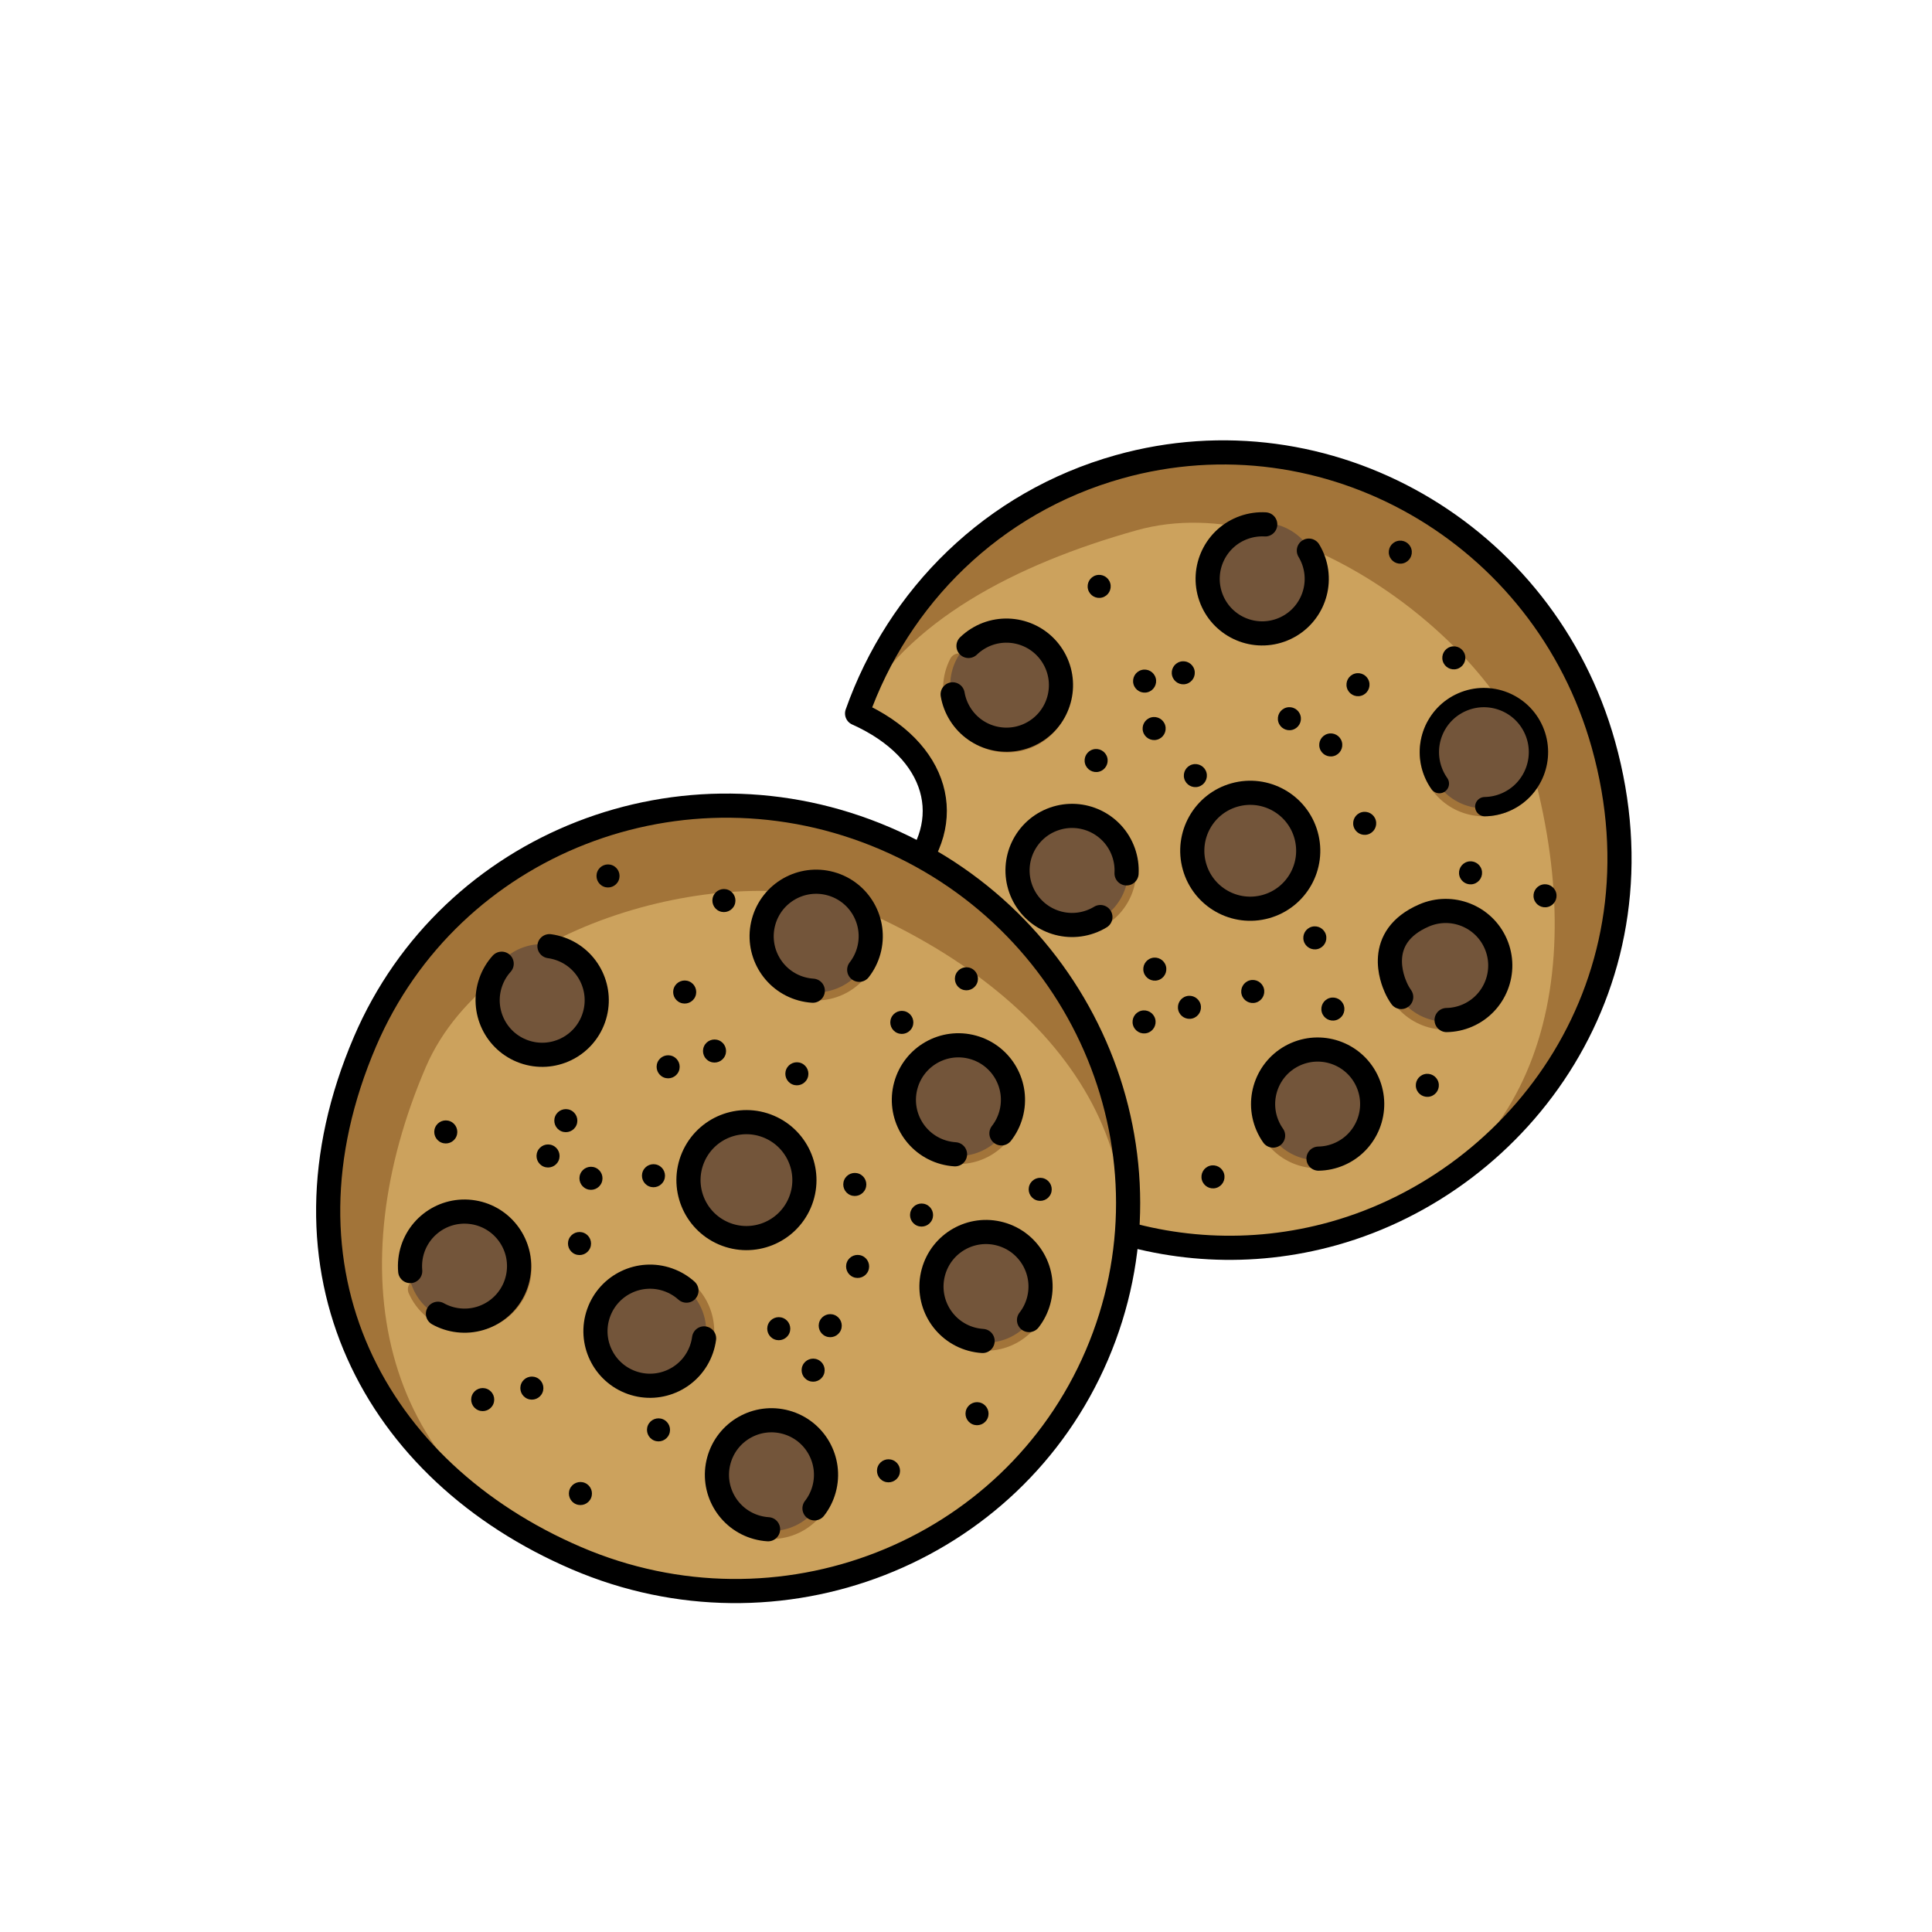 <svg xmlns="http://www.w3.org/2000/svg" viewBox="0 0 400 400" width="400" height="400" preserveAspectRatio="xMidYMid slice" style="width: 100%; height: 100%; transform: translate3d(0px, 0px, 0px);"><defs><clipPath id="__lottie_element_489"><rect width="400" height="400" x="0" y="0"></rect></clipPath></defs><g clip-path="url(#__lottie_element_489)"><g transform="matrix(-0.919,-0.394,0.394,-0.919,402.809,342.467)" opacity="1" style="display: block;"><g opacity="1" transform="matrix(1,0,0,1,198.168,99.554)"><path fill="rgb(162,116,57)" fill-opacity="1" d=" M63.018,-36.63 C45.534,-32.976 32.627,-44.882 34.367,-58.874 C31.81,-58.155 29.124,-57.743 26.337,-57.743 C9.996,-57.743 -0.233,-70.724 -0.278,-87.055 C-16.949,-86.396 -33.488,-80.628 -47.396,-69.426 C-82.271,-41.337 -87.394,10.177 -58.837,45.631 C-30.281,81.085 21.139,87.054 56.014,58.965 C77.211,41.891 87.395,16.164 85.727,-9.35 C70.491,-8.393 59.177,-20.022 63.018,-36.63z"></path></g><g opacity="1" transform="matrix(1,0,0,1,199.895,90.973)"><path fill="rgb(204,162,93)" fill-opacity="1" d=" M61.29,-28.049 C46.18,-24.395 31.026,-33.914 32.639,-50.292 C30.082,-49.573 27.397,-49.162 24.61,-49.162 C8.269,-49.162 -1.961,-62.142 -2.006,-78.473 C-18.677,-77.814 -35.216,-72.046 -49.124,-60.844 C-83.999,-32.755 -77.04,9.026 -48.483,44.48 C-32.935,63.784 18.958,78.473 45.724,56.914 C66.066,40.53 82.254,20.704 83.999,-0.768 C71.764,-1.066 54.507,-9.315 61.29,-28.049z"></path></g><g opacity="1" transform="matrix(1,0,0,1,196.479,99.554)"><path stroke-linecap="round" stroke-linejoin="round" fill-opacity="0" stroke="rgb(0,0,0)" stroke-opacity="1" stroke-width="5" d=" M64.706,-36.63 C52.547,-32.976 32.678,-39.311 36.055,-58.874 C33.498,-58.155 30.813,-57.743 28.026,-57.743 C11.685,-57.743 1.455,-70.724 1.41,-87.055 C-15.261,-86.396 -31.8,-80.628 -45.708,-69.426 C-77.206,-44.057 -89.083,5.984 -57.149,45.631 C-28.593,81.085 22.828,87.054 57.703,58.965 C78.9,41.891 89.083,16.164 87.415,-9.35 C68.927,-9.648 59.424,-21.7 64.706,-36.63z"></path></g><g opacity="1" transform="matrix(1,0,0,1,197.408,89.236)"><path stroke-linecap="round" stroke-linejoin="round" fill-opacity="0" stroke="rgb(162,116,57)" stroke-opacity="1" stroke-width="4" d=" M-11.386,5.878 C-11.366,3.309 -10.475,0.732 -8.674,-1.373 C-4.618,-6.111 2.51,-6.665 7.249,-2.61 C10.047,-0.215 11.386,3.252 11.178,6.665"></path></g><g opacity="1" transform="matrix(1,0,0,1,197.87,96.154)"><path fill="rgb(115,85,58)" fill-opacity="1" d=" M7.529,9.346 C2.367,13.504 -5.189,12.691 -9.346,7.529 C-13.504,2.367 -12.69,-5.189 -7.528,-9.346 C-2.366,-13.504 5.189,-12.691 9.347,-7.529 C13.505,-2.367 12.691,5.188 7.529,9.346z"></path><path stroke-linecap="round" stroke-linejoin="round" fill-opacity="0" stroke="rgb(0,0,0)" stroke-opacity="1" stroke-width="5" d=" M7.529,9.346 C2.367,13.504 -5.189,12.691 -9.346,7.529 C-13.504,2.367 -12.69,-5.189 -7.528,-9.346 C-2.366,-13.504 5.189,-12.691 9.347,-7.529 C13.505,-2.367 12.691,5.188 7.529,9.346z"></path></g><g opacity="1" transform="matrix(1,0,0,1,196.668,61.398)"><path fill="rgb(0,0,0)" fill-opacity="1" d=" M1.497,1.858 C0.471,2.685 -1.031,2.523 -1.858,1.497 C-2.685,0.47 -2.523,-1.032 -1.496,-1.859 C-0.47,-2.685 1.032,-2.523 1.858,-1.497 C2.685,-0.471 2.523,1.031 1.497,1.858z"></path></g><g opacity="1" transform="matrix(1,0,0,1,185.912,69.577)"><path fill="rgb(0,0,0)" fill-opacity="1" d=" M1.497,1.858 C0.471,2.685 -1.031,2.523 -1.858,1.497 C-2.685,0.47 -2.523,-1.032 -1.496,-1.859 C-0.47,-2.685 1.032,-2.524 1.858,-1.497 C2.685,-0.471 2.523,1.031 1.497,1.858z"></path></g><g opacity="1" transform="matrix(1,0,0,1,169.229,72.769)"><path fill="rgb(0,0,0)" fill-opacity="1" d=" M1.498,1.858 C0.471,2.685 -1.031,2.523 -1.857,1.496 C-2.685,0.47 -2.523,-1.032 -1.496,-1.859 C-0.47,-2.686 1.032,-2.524 1.859,-1.497 C2.685,-0.471 2.524,1.031 1.498,1.858z"></path></g><g opacity="1" transform="matrix(1,0,0,1,178.472,84.846)"><path fill="rgb(0,0,0)" fill-opacity="1" d=" M1.498,1.858 C0.471,2.685 -1.031,2.523 -1.857,1.497 C-2.685,0.47 -2.523,-1.032 -1.496,-1.859 C-0.47,-2.685 1.032,-2.523 1.859,-1.497 C2.685,-0.471 2.524,1.031 1.498,1.858z"></path></g><g opacity="1" transform="matrix(1,0,0,1,154.144,109.926)"><path fill="rgb(0,0,0)" fill-opacity="1" d=" M1.497,1.858 C0.471,2.685 -1.031,2.523 -1.857,1.496 C-2.685,0.47 -2.523,-1.032 -1.496,-1.859 C-0.47,-2.685 1.032,-2.524 1.859,-1.497 C2.685,-0.471 2.523,1.031 1.497,1.858z"></path></g><g opacity="1" transform="matrix(1,0,0,1,138.098,111.637)"><path fill="rgb(0,0,0)" fill-opacity="1" d=" M1.497,1.858 C0.471,2.685 -1.031,2.523 -1.858,1.497 C-2.685,0.47 -2.523,-1.032 -1.497,-1.859 C-0.47,-2.685 1.032,-2.523 1.859,-1.497 C2.685,-0.471 2.523,1.031 1.497,1.858z"></path></g><g opacity="1" transform="matrix(1,0,0,1,178.33,110.709)"><path fill="rgb(0,0,0)" fill-opacity="1" d=" M1.497,1.858 C0.471,2.685 -1.031,2.523 -1.857,1.496 C-2.685,0.47 -2.523,-1.032 -1.496,-1.859 C-0.47,-2.685 1.032,-2.524 1.859,-1.497 C2.685,-0.471 2.523,1.031 1.497,1.858z"></path></g><g opacity="1" transform="matrix(1,0,0,1,190.915,136.55)"><path fill="rgb(0,0,0)" fill-opacity="1" d=" M1.498,1.858 C0.472,2.685 -1.03,2.523 -1.857,1.497 C-2.685,0.47 -2.523,-1.032 -1.496,-1.858 C-0.47,-2.685 1.033,-2.523 1.859,-1.497 C2.686,-0.47 2.524,1.032 1.498,1.858z"></path></g><g opacity="1" transform="matrix(1,0,0,1,174.867,149.476)"><path fill="rgb(0,0,0)" fill-opacity="1" d=" M1.497,1.859 C0.471,2.685 -1.031,2.523 -1.857,1.497 C-2.685,0.47 -2.523,-1.032 -1.496,-1.859 C-0.47,-2.685 1.032,-2.523 1.859,-1.496 C2.685,-0.47 2.523,1.032 1.497,1.859z"></path></g><g opacity="1" transform="matrix(1,0,0,1,193.677,165.221)"><path fill="rgb(0,0,0)" fill-opacity="1" d=" M1.497,1.859 C0.471,2.685 -1.031,2.524 -1.858,1.498 C-2.685,0.471 -2.524,-1.032 -1.496,-1.858 C-0.47,-2.685 1.032,-2.523 1.858,-1.496 C2.685,-0.47 2.523,1.032 1.497,1.859z"></path></g><g opacity="1" transform="matrix(1,0,0,1,201.195,124.479)"><path fill="rgb(0,0,0)" fill-opacity="1" d=" M1.498,1.858 C0.472,2.685 -1.03,2.523 -1.857,1.497 C-2.685,0.47 -2.523,-1.032 -1.496,-1.859 C-0.47,-2.685 1.033,-2.523 1.859,-1.497 C2.686,-0.471 2.524,1.031 1.498,1.858z"></path></g><g opacity="1" transform="matrix(1,0,0,1,214.449,105.979)"><path fill="rgb(0,0,0)" fill-opacity="1" d=" M1.497,1.858 C0.471,2.685 -1.031,2.523 -1.858,1.496 C-2.685,0.47 -2.524,-1.032 -1.497,-1.859 C-0.47,-2.686 1.032,-2.524 1.858,-1.497 C2.685,-0.471 2.523,1.031 1.497,1.858z"></path></g><g opacity="1" transform="matrix(1,0,0,1,226.133,111.572)"><path fill="rgb(0,0,0)" fill-opacity="1" d=" M1.497,1.858 C0.471,2.685 -1.031,2.523 -1.858,1.496 C-2.685,0.47 -2.524,-1.033 -1.497,-1.859 C-0.471,-2.686 1.032,-2.524 1.858,-1.497 C2.685,-0.471 2.523,1.031 1.497,1.858z"></path></g><g opacity="1" transform="matrix(1,0,0,1,234.56,100.752)"><path fill="rgb(0,0,0)" fill-opacity="1" d=" M1.498,1.858 C0.472,2.685 -1.03,2.523 -1.857,1.497 C-2.685,0.47 -2.524,-1.032 -1.497,-1.859 C-0.471,-2.685 1.033,-2.524 1.859,-1.497 C2.686,-0.471 2.524,1.031 1.498,1.858z"></path></g><g opacity="1" transform="matrix(1,0,0,1,225.136,124.557)"><path fill="rgb(0,0,0)" fill-opacity="1" d=" M1.497,1.858 C0.471,2.685 -1.031,2.523 -1.858,1.496 C-2.685,0.47 -2.524,-1.032 -1.497,-1.859 C-0.471,-2.685 1.032,-2.524 1.858,-1.497 C2.685,-0.471 2.523,1.031 1.497,1.858z"></path></g><g opacity="1" transform="matrix(1,0,0,1,231.818,119.82)"><path fill="rgb(0,0,0)" fill-opacity="1" d=" M1.497,1.858 C0.471,2.685 -1.031,2.523 -1.858,1.497 C-2.685,0.47 -2.523,-1.032 -1.496,-1.859 C-0.47,-2.685 1.032,-2.523 1.859,-1.497 C2.685,-0.471 2.523,1.031 1.497,1.858z"></path></g><g opacity="1" transform="matrix(1,0,0,1,248.192,134.14)"><path fill="rgb(0,0,0)" fill-opacity="1" d=" M1.497,1.858 C0.471,2.685 -1.031,2.523 -1.858,1.497 C-2.685,0.47 -2.524,-1.032 -1.497,-1.859 C-0.471,-2.685 1.032,-2.523 1.858,-1.497 C2.685,-0.471 2.523,1.031 1.497,1.858z"></path></g><g opacity="1" transform="matrix(1,0,0,1,191.183,122.863)"><path fill="rgb(0,0,0)" fill-opacity="1" d=" M1.497,1.858 C0.471,2.685 -1.031,2.523 -1.858,1.497 C-2.685,0.47 -2.523,-1.032 -1.496,-1.859 C-0.47,-2.685 1.032,-2.524 1.858,-1.497 C2.685,-0.471 2.523,1.031 1.497,1.858z"></path></g><g opacity="1" transform="matrix(1,0,0,1,145.031,65.961)"><path fill="rgb(0,0,0)" fill-opacity="1" d=" M1.497,1.858 C0.471,2.685 -1.032,2.523 -1.858,1.496 C-2.685,0.47 -2.523,-1.033 -1.497,-1.859 C-0.47,-2.686 1.032,-2.524 1.859,-1.497 C2.685,-0.471 2.523,1.031 1.497,1.858z"></path></g><g opacity="1" transform="matrix(1,0,0,1,206.375,65.841)"><path fill="rgb(0,0,0)" fill-opacity="1" d=" M1.497,1.858 C0.471,2.685 -1.031,2.523 -1.858,1.497 C-2.685,0.47 -2.524,-1.032 -1.496,-1.859 C-0.47,-2.685 1.032,-2.524 1.858,-1.497 C2.685,-0.471 2.523,1.031 1.497,1.858z"></path></g><g opacity="1" transform="matrix(1,0,0,1,204.111,54.919)"><path fill="rgb(0,0,0)" fill-opacity="1" d=" M1.497,1.858 C0.471,2.685 -1.031,2.523 -1.857,1.496 C-2.685,0.47 -2.523,-1.033 -1.496,-1.859 C-0.47,-2.686 1.032,-2.524 1.859,-1.497 C2.685,-0.471 2.523,1.031 1.497,1.858z"></path></g><g opacity="1" transform="matrix(1,0,0,1,178.355,31.054)"><path fill="rgb(0,0,0)" fill-opacity="1" d=" M1.498,1.858 C0.471,2.685 -1.031,2.523 -1.857,1.497 C-2.685,0.47 -2.523,-1.032 -1.496,-1.859 C-0.47,-2.685 1.032,-2.524 1.859,-1.497 C2.685,-0.471 2.524,1.031 1.498,1.858z"></path></g><g opacity="1" transform="matrix(1,0,0,1,161.545,128.021)"><path stroke-linecap="round" stroke-linejoin="round" fill-opacity="0" stroke="rgb(162,116,57)" stroke-opacity="1" stroke-width="4" d=" M-11.386,5.877 C-11.366,3.308 -10.474,0.732 -8.673,-1.373 C-4.618,-6.111 2.51,-6.665 7.249,-2.61 C10.048,-0.215 11.386,3.251 11.178,6.664"></path></g><g opacity="1" transform="matrix(1,0,0,1,161.452,133.992)"><path fill="rgb(115,85,58)" fill-opacity="1" d=" M-8.184,8.265 C-12.749,3.744 -12.786,-3.62 -8.266,-8.185 C-3.747,-12.75 3.62,-12.786 8.184,-8.266 C12.75,-3.746 12.786,3.62 8.266,8.184 C3.746,12.749 -3.619,12.785 -8.184,8.265z"></path></g><g opacity="1" transform="matrix(1,0,0,1,161.452,135.084)"><path stroke-linecap="round" stroke-linejoin="round" fill-opacity="0" stroke="rgb(0,0,0)" stroke-opacity="1" stroke-width="4" d=" M5.905,-10.721 C6.553,-10.322 7.172,-9.852 7.747,-9.309 C12.285,-5.03 12.495,2.117 8.216,6.654 C3.936,11.193 -3.21,11.403 -7.748,7.124 C-12.285,2.845 -12.495,-4.302 -8.216,-8.839 C-7.162,-9.957 -5.935,-10.812 -4.615,-11.402"></path></g><g opacity="1" transform="matrix(1,0,0,1,151.402,84.297)"><path stroke-linecap="round" stroke-linejoin="round" fill-opacity="0" stroke="rgb(162,116,57)" stroke-opacity="1" stroke-width="4" d=" M-11.386,5.878 C-11.366,3.309 -10.474,0.732 -8.674,-1.373 C-4.618,-6.111 2.51,-6.665 7.249,-2.61 C10.047,-0.215 11.386,3.252 11.179,6.665"></path></g><g opacity="1" transform="matrix(1,0,0,1,151.308,90.267)"><path fill="rgb(115,85,58)" fill-opacity="1" d=" M-8.183,8.266 C-12.748,3.746 -12.785,-3.62 -8.265,-8.185 C-3.745,-12.75 3.62,-12.786 8.186,-8.266 C12.75,-3.746 12.786,3.62 8.267,8.185 C3.746,12.75 -3.618,12.786 -8.183,8.266z"></path></g><g opacity="1" transform="matrix(1,0,0,1,153.033,91.36)"><path stroke-linecap="round" stroke-linejoin="round" fill-opacity="0" stroke="rgb(0,0,0)" stroke-opacity="1" stroke-width="5" d=" M4.181,-10.721 C4.829,-10.323 5.447,-9.852 6.022,-9.309 C7.11,-8.284 14.22,-1.542 6.491,6.654 C2.212,11.192 -4.935,11.403 -9.473,7.124 C-14.01,2.845 -14.22,-4.302 -9.941,-8.84 C-8.887,-9.957 -7.66,-10.812 -6.34,-11.402"></path></g><g opacity="1" transform="matrix(1,0,0,1,164.471,47.473)"><path stroke-linecap="round" stroke-linejoin="round" fill-opacity="0" stroke="rgb(162,116,57)" stroke-opacity="1" stroke-width="4" d=" M-11.386,5.877 C-11.366,3.308 -10.474,0.732 -8.673,-1.373 C-4.618,-6.111 2.51,-6.665 7.249,-2.61 C10.048,-0.215 11.386,3.252 11.178,6.665"></path></g><g opacity="1" transform="matrix(1,0,0,1,164.377,53.443)"><path fill="rgb(115,85,58)" fill-opacity="1" d=" M-8.184,8.265 C-12.748,3.745 -12.786,-3.619 -8.265,-8.184 C-3.746,-12.749 3.62,-12.785 8.184,-8.265 C12.75,-3.745 12.786,3.619 8.266,8.184 C3.746,12.749 -3.619,12.785 -8.184,8.265z"></path></g><g opacity="1" transform="matrix(1,0,0,1,164.377,54.536)"><path stroke-linecap="round" stroke-linejoin="round" fill-opacity="0" stroke="rgb(0,0,0)" stroke-opacity="1" stroke-width="5" d=" M5.906,-10.721 C6.554,-10.323 7.172,-9.852 7.747,-9.309 C12.285,-5.03 12.494,2.117 8.216,6.654 C3.936,11.192 -3.209,11.403 -7.747,7.124 C-12.284,2.845 -12.494,-4.303 -8.215,-8.841 C-7.161,-9.958 -5.935,-10.812 -4.615,-11.402"></path></g><g opacity="1" transform="matrix(1,0,0,1,224.698,77.68)"><path stroke-linecap="round" stroke-linejoin="round" fill-opacity="0" stroke="rgb(162,116,57)" stroke-opacity="1" stroke-width="4" d=" M4.596,11.45 C2.034,11.252 -0.474,10.183 -2.448,8.24 C-6.893,3.865 -6.949,-3.285 -2.574,-7.73 C0.009,-10.355 3.559,-11.45 6.949,-11.006"></path></g><g opacity="1" transform="matrix(1,0,0,1,230.172,77.872)"><path fill="rgb(115,85,58)" fill-opacity="1" d=" M7.676,8.739 C2.849,12.978 -4.501,12.503 -8.74,7.676 C-12.979,2.849 -12.504,-4.499 -7.677,-8.739 C-2.85,-12.978 4.499,-12.502 8.738,-7.676 C12.979,-2.849 12.502,4.5 7.676,8.739z"></path></g><g opacity="1" transform="matrix(1,0,0,1,231.134,77.872)"><path stroke-linecap="round" stroke-linejoin="round" fill-opacity="0" stroke="rgb(0,0,0)" stroke-opacity="1" stroke-width="5" d=" M-10.155,-6.561 C-9.713,-7.18 -9.201,-7.764 -8.62,-8.3 C-4.036,-12.529 3.11,-12.241 7.339,-7.657 C11.568,-3.073 11.279,4.071 6.695,8.3 C2.111,12.529 -5.034,12.241 -9.262,7.657 C-10.304,6.528 -11.072,5.244 -11.568,3.886"></path></g><g opacity="1" transform="matrix(1,0,0,1,257.478,101.379)"><path stroke-linecap="round" stroke-linejoin="round" fill-opacity="0" stroke="rgb(162,116,57)" stroke-opacity="1" stroke-width="4" d=" M-11.403,5.63 C-11.348,3.062 -10.423,0.498 -8.592,-1.582 C-4.474,-6.265 2.661,-6.723 7.345,-2.604 C10.111,-0.172 11.403,3.313 11.149,6.723"></path></g><g opacity="1" transform="matrix(1,0,0,1,257.783,107.776)"><path fill="rgb(115,85,58)" fill-opacity="1" d=" M7.676,8.739 C2.85,12.979 -4.5,12.503 -8.739,7.676 C-12.979,2.849 -12.503,-4.5 -7.677,-8.74 C-2.849,-12.979 4.499,-12.503 8.739,-7.677 C12.979,-2.85 12.503,4.5 7.676,8.739z"></path></g><g opacity="1" transform="matrix(1,0,0,1,256.572,107.776)"><path stroke-linecap="round" stroke-linejoin="round" fill-opacity="0" stroke="rgb(0,0,0)" stroke-opacity="1" stroke-width="5" d=" M11.628,4.366 C11.333,5.068 10.962,5.75 10.514,6.402 C6.979,11.539 -0.053,12.839 -5.191,9.303 C-10.329,5.767 -11.628,-1.264 -8.093,-6.402 C-4.557,-11.54 2.475,-12.839 7.612,-9.303 C8.878,-8.432 9.91,-7.35 10.695,-6.135"></path></g><g opacity="1" transform="matrix(1,0,0,1,218.277,144.403)"><path stroke-linecap="round" stroke-linejoin="round" fill-opacity="0" stroke="rgb(162,116,57)" stroke-opacity="1" stroke-width="4" d=" M-11.277,1.104 C-10.512,-1.348 -8.913,-3.555 -6.579,-5.046 C-1.323,-8.405 5.659,-6.867 9.018,-1.611 C11.001,1.493 11.278,5.198 10.089,8.404"></path></g><g opacity="1" transform="matrix(1,0,0,1,217.78,148.872)"><path fill="rgb(115,85,58)" fill-opacity="1" d=" M-10.23,5.535 C-13.287,-0.114 -11.186,-7.172 -5.537,-10.23 C0.114,-13.287 7.173,-11.186 10.231,-5.536 C13.288,0.114 11.186,7.173 5.537,10.23 C-0.114,13.287 -7.172,11.185 -10.23,5.535z"></path></g><g opacity="1" transform="matrix(1,0,0,1,217.78,147.912)"><path stroke-linecap="round" stroke-linejoin="round" fill-opacity="0" stroke="rgb(0,0,0)" stroke-opacity="1" stroke-width="5" d=" M-6.577,10.143 C-7.196,9.699 -7.778,9.186 -8.313,8.604 C-12.534,4.012 -12.234,-3.131 -7.642,-7.352 C-3.051,-11.574 4.093,-11.274 8.314,-6.682 C12.534,-2.09 12.235,5.054 7.643,9.275 C6.512,10.315 5.226,11.08 3.867,11.575"></path></g><g opacity="1" transform="matrix(1,0,0,1,0,0)"><path fill="rgb(190,136,68)" fill-opacity="1" d=" M-31,-105"></path><path stroke-linecap="butt" stroke-linejoin="miter" fill-opacity="0" stroke-miterlimit="4" stroke="rgb(92,50,6)" stroke-opacity="1" stroke-width="4" d=" M-31,-105"></path></g></g><g transform="matrix(-0.919,-0.394,0.394,-0.919,171.154,442.757)" opacity="1" style="display: block;"><g opacity="1" transform="matrix(1,0,0,1,94.929,171.111)"><path fill="rgb(162,116,57)" fill-opacity="1" d=" M82.429,0 C82.429,44.78 45.524,81.082 0,81.082 C-45.524,81.082 -82.429,44.78 -82.429,0 C-82.429,-44.781 -45.524,-81.083 0,-81.083 C45.524,-81.083 82.429,-44.781 82.429,0z"></path></g><g opacity="1" transform="matrix(1,0,0,1,88.103,163.353)"><path fill="rgb(204,162,93)" fill-opacity="1" d=" M75.604,7.758 C75.604,42.126 31.614,73.326 6.826,73.326 C-38.698,73.326 -75.604,52.538 -75.604,7.758 C-75.604,-37.023 -38.698,-73.325 6.826,-73.325 C52.351,-73.325 75.604,-37.023 75.604,7.758z"></path></g><g opacity="1" transform="matrix(1,0,0,1,94.929,171.111)"><path stroke-linecap="round" stroke-linejoin="round" fill-opacity="0" stroke="rgb(0,0,0)" stroke-opacity="1" stroke-width="5" d=" M82.429,0 C82.429,44.78 45.524,81.082 0,81.082 C-45.524,81.082 -82.429,44.78 -82.429,0 C-82.429,-44.781 -45.524,-81.083 0,-81.083 C45.524,-81.083 82.429,-51.694 82.429,0z"></path></g><g opacity="1" transform="matrix(1,0,0,1,90.06,174.164)"><path stroke-linecap="round" stroke-linejoin="round" fill-opacity="0" stroke="rgb(162,116,57)" stroke-opacity="1" stroke-width="4" d=" M-4.838,10.257 C-6.826,8.63 -8.273,6.32 -8.782,3.597 C-9.929,-2.533 -5.889,-8.432 0.241,-9.58 C3.862,-10.257 7.401,-9.125 9.929,-6.822"></path></g><g opacity="1" transform="matrix(1,0,0,1,93.464,175.845)"><path fill="rgb(115,85,58)" fill-opacity="1" d=" M12.002,0 C12.002,6.628 6.628,12.001 0.001,12.001 C-6.628,12.001 -12.002,6.628 -12.002,0 C-12.002,-6.628 -6.628,-12.002 0.001,-12.002 C6.628,-12.002 12.002,-6.628 12.002,0z"></path><path stroke-linecap="round" stroke-linejoin="round" fill-opacity="0" stroke="rgb(0,0,0)" stroke-opacity="1" stroke-width="5" d=" M12.002,0 C12.002,6.628 6.628,12.001 0.001,12.001 C-6.628,12.001 -12.002,6.628 -12.002,0 C-12.002,-6.628 -6.628,-12.002 0.001,-12.002 C6.628,-12.002 12.002,-6.628 12.002,0z"></path></g><g opacity="1" transform="matrix(1,0,0,1,65.642,154.981)"><path fill="rgb(0,0,0)" fill-opacity="1" d=" M2.386,-0.001 C2.386,1.317 1.318,2.386 0,2.386 C-1.318,2.386 -2.386,1.317 -2.386,-0.001 C-2.386,-1.318 -1.318,-2.387 0,-2.387 C1.318,-2.387 2.386,-1.318 2.386,-0.001z"></path></g><g opacity="1" transform="matrix(1,0,0,1,65.265,168.487)"><path fill="rgb(0,0,0)" fill-opacity="1" d=" M2.386,0.001 C2.386,1.318 1.318,2.387 0,2.387 C-1.318,2.387 -2.386,1.318 -2.386,0.001 C-2.386,-1.317 -1.318,-2.386 0,-2.386 C1.318,-2.386 2.386,-1.317 2.386,0.001z"></path></g><g opacity="1" transform="matrix(1,0,0,1,57.287,183.482)"><path fill="rgb(0,0,0)" fill-opacity="1" d=" M2.386,0.001 C2.386,1.318 1.318,2.387 0,2.387 C-1.318,2.387 -2.386,1.318 -2.386,0.001 C-2.386,-1.317 -1.318,-2.386 0,-2.386 C1.318,-2.386 2.386,-1.317 2.386,0.001z"></path></g><g opacity="1" transform="matrix(1,0,0,1,72.49,183.858)"><path fill="rgb(0,0,0)" fill-opacity="1" d=" M2.387,0.001 C2.387,1.318 1.318,2.387 -0.001,2.387 C-1.319,2.387 -2.387,1.318 -2.387,0.001 C-2.387,-1.317 -1.319,-2.386 -0.001,-2.386 C1.318,-2.386 2.387,-1.317 2.387,0.001z"></path></g><g opacity="1" transform="matrix(1,0,0,1,76.762,218.538)"><path fill="rgb(0,0,0)" fill-opacity="1" d=" M2.387,-0.001 C2.387,1.317 1.319,2.387 0.001,2.387 C-1.317,2.387 -2.387,1.317 -2.387,-0.001 C-2.387,-1.318 -1.317,-2.387 0.001,-2.387 C1.319,-2.387 2.387,-1.318 2.387,-0.001z"></path></g><g opacity="1" transform="matrix(1,0,0,1,68.03,232.108)"><path fill="rgb(0,0,0)" fill-opacity="1" d=" M2.386,0 C2.386,1.317 1.318,2.387 0,2.387 C-1.318,2.387 -2.386,1.317 -2.386,0 C-2.386,-1.318 -1.318,-2.387 0,-2.387 C1.318,-2.387 2.386,-1.318 2.386,0z"></path></g><g opacity="1" transform="matrix(1,0,0,1,92.543,200.194)"><path fill="rgb(0,0,0)" fill-opacity="1" d=" M2.386,-0.001 C2.386,1.317 1.318,2.386 0,2.386 C-1.318,2.386 -2.386,1.317 -2.386,-0.001 C-2.386,-1.318 -1.318,-2.387 0,-2.387 C1.318,-2.387 2.386,-1.318 2.386,-0.001z"></path></g><g opacity="1" transform="matrix(1,0,0,1,120.562,206.601)"><path fill="rgb(0,0,0)" fill-opacity="1" d=" M2.387,0 C2.387,1.318 1.319,2.387 0.001,2.387 C-1.318,2.387 -2.387,1.318 -2.387,0 C-2.387,-1.318 -1.318,-2.387 0.001,-2.387 C1.319,-2.387 2.387,-1.318 2.387,0z"></path></g><g opacity="1" transform="matrix(1,0,0,1,120.562,227.208)"><path fill="rgb(0,0,0)" fill-opacity="1" d=" M2.387,0 C2.387,1.318 1.319,2.387 0.001,2.387 C-1.318,2.387 -2.387,1.318 -2.387,0 C-2.387,-1.318 -1.318,-2.387 0.001,-2.387 C1.319,-2.387 2.387,-1.318 2.387,0z"></path></g><g opacity="1" transform="matrix(1,0,0,1,144.624,222.435)"><path fill="rgb(0,0,0)" fill-opacity="1" d=" M2.386,0.001 C2.386,1.318 1.318,2.387 0,2.387 C-1.318,2.387 -2.386,1.318 -2.386,0.001 C-2.386,-1.317 -1.318,-2.386 0,-2.386 C1.318,-2.386 2.386,-1.317 2.386,0.001z"></path></g><g opacity="1" transform="matrix(1,0,0,1,117.61,191.023)"><path fill="rgb(0,0,0)" fill-opacity="1" d=" M2.387,0 C2.387,1.317 1.317,2.386 -0.001,2.386 C-1.319,2.386 -2.387,1.317 -2.387,0 C-2.387,-1.318 -1.319,-2.387 -0.001,-2.387 C1.317,-2.387 2.387,-1.318 2.387,0z"></path></g><g opacity="1" transform="matrix(1,0,0,1,111.516,169.097)"><path fill="rgb(0,0,0)" fill-opacity="1" d=" M2.386,0.001 C2.386,1.318 1.318,2.387 0,2.387 C-1.318,2.387 -2.386,1.318 -2.386,0.001 C-2.386,-1.317 -1.318,-2.386 0,-2.386 C1.318,-2.386 2.386,-1.317 2.386,0.001z"></path></g><g opacity="1" transform="matrix(1,0,0,1,123.201,163.506)"><path fill="rgb(0,0,0)" fill-opacity="1" d=" M2.387,-0.001 C2.387,1.317 1.318,2.386 -0.001,2.386 C-1.319,2.386 -2.387,1.317 -2.387,-0.001 C-2.387,-1.318 -1.319,-2.387 -0.001,-2.387 C1.318,-2.387 2.387,-1.318 2.387,-0.001z"></path></g><g opacity="1" transform="matrix(1,0,0,1,120.059,150.155)"><path fill="rgb(0,0,0)" fill-opacity="1" d=" M2.387,-0.001 C2.387,1.317 1.318,2.387 -0.001,2.387 C-1.319,2.387 -2.387,1.317 -2.387,-0.001 C-2.387,-1.318 -1.319,-2.386 -0.001,-2.386 C1.318,-2.386 2.387,-1.318 2.387,-0.001z"></path></g><g opacity="1" transform="matrix(1,0,0,1,132.688,172.427)"><path fill="rgb(0,0,0)" fill-opacity="1" d=" M2.386,-0.001 C2.386,1.317 1.318,2.386 0,2.386 C-1.318,2.386 -2.386,1.317 -2.386,-0.001 C-2.386,-1.318 -1.318,-2.387 0,-2.387 C1.318,-2.387 2.386,-1.318 2.386,-0.001z"></path></g><g opacity="1" transform="matrix(1,0,0,1,133.19,164.252)"><path fill="rgb(0,0,0)" fill-opacity="1" d=" M2.386,-0.001 C2.386,1.317 1.318,2.387 0,2.387 C-1.318,2.387 -2.386,1.317 -2.386,-0.001 C-2.386,-1.318 -1.318,-2.386 0,-2.386 C1.318,-2.386 2.386,-1.318 2.386,-0.001z"></path></g><g opacity="1" transform="matrix(1,0,0,1,154.614,160.483)"><path fill="rgb(0,0,0)" fill-opacity="1" d=" M2.386,-0.001 C2.386,1.317 1.318,2.387 -0.001,2.387 C-1.318,2.387 -2.386,1.317 -2.386,-0.001 C-2.386,-1.318 -1.318,-2.386 -0.001,-2.386 C1.318,-2.386 2.386,-1.318 2.386,-0.001z"></path></g><g opacity="1" transform="matrix(1,0,0,1,110.071,197.807)"><path fill="rgb(0,0,0)" fill-opacity="1" d=" M2.387,0.001 C2.387,1.318 1.319,2.387 0.001,2.387 C-1.317,2.387 -2.387,1.318 -2.387,0.001 C-2.387,-1.317 -1.317,-2.386 0.001,-2.386 C1.319,-2.386 2.387,-1.317 2.387,0.001z"></path></g><g opacity="1" transform="matrix(1,0,0,1,36.806,198.057)"><path fill="rgb(0,0,0)" fill-opacity="1" d=" M2.386,0.001 C2.386,1.318 1.318,2.387 0,2.387 C-1.318,2.387 -2.386,1.318 -2.386,0.001 C-2.386,-1.317 -1.318,-2.386 0,-2.386 C1.318,-2.386 2.386,-1.317 2.386,0.001z"></path></g><g opacity="1" transform="matrix(1,0,0,1,75.192,150.208)"><path fill="rgb(0,0,0)" fill-opacity="1" d=" M2.386,-0.001 C2.386,1.317 1.318,2.386 0,2.386 C-1.318,2.386 -2.386,1.317 -2.386,-0.001 C-2.386,-1.318 -1.318,-2.387 0,-2.387 C1.318,-2.387 2.386,-1.318 2.386,-0.001z"></path></g><g opacity="1" transform="matrix(1,0,0,1,89.822,121.14)"><path fill="rgb(0,0,0)" fill-opacity="1" d=" M2.386,0 C2.386,1.318 1.318,2.386 0,2.386 C-1.318,2.386 -2.386,1.318 -2.386,0 C-2.386,-1.318 -1.318,-2.386 0,-2.386 C1.318,-2.386 2.386,-1.318 2.386,0z"></path></g><g opacity="1" transform="matrix(1,0,0,1,99.488,102.654)"><path fill="rgb(0,0,0)" fill-opacity="1" d=" M2.387,0 C2.387,1.318 1.318,2.386 -0.001,2.386 C-1.319,2.386 -2.387,1.318 -2.387,0 C-2.387,-1.318 -1.319,-2.386 -0.001,-2.386 C1.318,-2.386 2.387,-1.318 2.387,0z"></path></g><g opacity="1" transform="matrix(1,0,0,1,117.33,118.754)"><path fill="rgb(0,0,0)" fill-opacity="1" d=" M2.386,0.001 C2.386,1.319 1.318,2.387 0,2.387 C-1.318,2.387 -2.386,1.319 -2.386,0.001 C-2.386,-1.317 -1.318,-2.387 0,-2.387 C1.318,-2.387 2.386,-1.317 2.386,0.001z"></path></g><g opacity="1" transform="matrix(1,0,0,1,125.749,112.559)"><path fill="rgb(0,0,0)" fill-opacity="1" d=" M2.386,0 C2.386,1.318 1.318,2.386 0,2.386 C-1.318,2.386 -2.386,1.318 -2.386,0 C-2.386,-1.318 -1.318,-2.386 0,-2.386 C1.318,-2.386 2.386,-1.318 2.386,0z"></path></g><g opacity="1" transform="matrix(1,0,0,1,65.265,145.119)"><path fill="rgb(0,0,0)" fill-opacity="1" d=" M2.386,-0.001 C2.386,1.317 1.318,2.386 0,2.386 C-1.318,2.386 -2.386,1.317 -2.386,-0.001 C-2.386,-1.318 -1.318,-2.387 0,-2.387 C1.318,-2.387 2.386,-1.318 2.386,-0.001z"></path></g><g opacity="1" transform="matrix(1,0,0,1,30.524,150.208)"><path fill="rgb(0,0,0)" fill-opacity="1" d=" M2.386,-0.001 C2.386,1.317 1.318,2.386 0,2.386 C-1.318,2.386 -2.386,1.317 -2.386,-0.001 C-2.386,-1.318 -1.318,-2.387 0,-2.387 C1.318,-2.387 2.386,-1.318 2.386,-0.001z"></path></g><g opacity="1" transform="matrix(1,0,0,1,42.711,132.114)"><path fill="rgb(0,0,0)" fill-opacity="1" d=" M2.387,0 C2.387,1.318 1.319,2.386 0.001,2.386 C-1.318,2.386 -2.387,1.318 -2.387,0 C-2.387,-1.318 -1.318,-2.386 0.001,-2.386 C1.319,-2.386 2.387,-1.318 2.387,0z"></path></g><g opacity="1" transform="matrix(1,0,0,1,97.77,226.422)"><path stroke-linecap="round" stroke-linejoin="round" fill-opacity="0" stroke="rgb(162,116,57)" stroke-opacity="1" stroke-width="4" d=" M-4.838,10.257 C-6.826,8.63 -8.273,6.319 -8.782,3.597 C-9.929,-2.533 -5.889,-8.432 0.241,-9.58 C3.862,-10.257 7.401,-9.125 9.929,-6.822"></path></g><g opacity="1" transform="matrix(1,0,0,1,100.088,227.943)"><path fill="rgb(115,85,58)" fill-opacity="1" d=" M1.304,11.558 C-5.079,12.278 -10.839,7.687 -11.559,1.303 C-12.279,-5.081 -7.687,-10.839 -1.303,-11.559 C5.08,-12.279 10.84,-7.687 11.559,-1.304 C12.279,5.079 7.688,10.838 1.304,11.558z"></path></g><g opacity="1" transform="matrix(1,0,0,1,100.408,227.943)"><path stroke-linecap="round" stroke-linejoin="round" fill-opacity="0" stroke="rgb(0,0,0)" stroke-opacity="1" stroke-width="5" d=" M-4.114,-10.639 C-3.397,-10.894 -2.643,-11.079 -1.859,-11.188 C4.32,-12.037 10.017,-7.718 10.867,-1.539 C11.717,4.639 7.397,10.338 1.219,11.187 C-4.96,12.037 -10.657,7.717 -11.508,1.539 C-11.717,0.017 -11.613,-1.476 -11.244,-2.873"></path></g><g opacity="1" transform="matrix(1,0,0,1,57.355,206.895)"><path stroke-linecap="round" stroke-linejoin="round" fill-opacity="0" stroke="rgb(162,116,57)" stroke-opacity="1" stroke-width="4" d=" M-4.838,10.257 C-6.826,8.63 -8.273,6.319 -8.782,3.597 C-9.929,-2.533 -5.889,-8.432 0.241,-9.58 C3.862,-10.257 7.401,-9.125 9.929,-6.822"></path></g><g opacity="1" transform="matrix(1,0,0,1,59.673,208.416)"><path fill="rgb(115,85,58)" fill-opacity="1" d=" M1.303,11.559 C-5.08,12.279 -10.839,7.687 -11.559,1.303 C-12.279,-5.081 -7.687,-10.839 -1.303,-11.559 C5.08,-12.279 10.84,-7.686 11.559,-1.303 C12.279,5.08 7.687,10.839 1.303,11.559z"></path></g><g opacity="1" transform="matrix(1,0,0,1,59.993,208.416)"><path stroke-linecap="round" stroke-linejoin="round" fill-opacity="0" stroke="rgb(0,0,0)" stroke-opacity="1" stroke-width="5" d=" M-4.114,-10.639 C-3.397,-10.894 -2.643,-11.079 -1.859,-11.188 C4.32,-12.037 10.017,-7.718 10.867,-1.539 C11.717,4.639 7.397,10.338 1.219,11.187 C-4.96,12.037 -10.658,7.717 -11.508,1.539 C-11.717,0.017 -11.613,-1.476 -11.244,-2.873"></path></g><g opacity="1" transform="matrix(1,0,0,1,36.874,173.618)"><path stroke-linecap="round" stroke-linejoin="round" fill-opacity="0" stroke="rgb(162,116,57)" stroke-opacity="1" stroke-width="4" d=" M-4.838,10.257 C-6.826,8.631 -8.273,6.32 -8.782,3.598 C-9.929,-2.533 -5.889,-8.432 0.242,-9.579 C3.862,-10.257 7.401,-9.125 9.929,-6.822"></path></g><g opacity="1" transform="matrix(1,0,0,1,39.192,175.139)"><path fill="rgb(115,85,58)" fill-opacity="1" d=" M1.303,11.558 C-5.081,12.279 -10.84,7.687 -11.559,1.303 C-12.279,-5.081 -7.687,-10.839 -1.303,-11.559 C5.081,-12.279 10.839,-7.687 11.559,-1.303 C12.279,5.08 7.686,10.838 1.303,11.558z"></path></g><g opacity="1" transform="matrix(1,0,0,1,39.512,175.139)"><path stroke-linecap="round" stroke-linejoin="round" fill-opacity="0" stroke="rgb(0,0,0)" stroke-opacity="1" stroke-width="5" d=" M-4.114,-10.639 C-3.397,-10.894 -2.643,-11.079 -1.859,-11.188 C4.32,-12.037 10.017,-7.717 10.867,-1.538 C11.717,4.64 7.397,10.338 1.219,11.187 C-4.96,12.038 -10.658,7.717 -11.508,1.539 C-11.717,0.017 -11.613,-1.475 -11.244,-2.873"></path></g><g opacity="1" transform="matrix(1,0,0,1,62.339,120.285)"><path stroke-linecap="round" stroke-linejoin="round" fill-opacity="0" stroke="rgb(162,116,57)" stroke-opacity="1" stroke-width="4" d=" M-4.838,10.257 C-6.826,8.631 -8.273,6.32 -8.782,3.597 C-9.929,-2.534 -5.889,-8.433 0.242,-9.579 C3.862,-10.257 7.401,-9.125 9.929,-6.823"></path></g><g opacity="1" transform="matrix(1,0,0,1,64.656,121.806)"><path fill="rgb(115,85,58)" fill-opacity="1" d=" M1.304,11.559 C-5.08,12.279 -10.84,7.687 -11.559,1.304 C-12.279,-5.08 -7.687,-10.839 -1.303,-11.559 C5.081,-12.279 10.839,-7.688 11.559,-1.304 C12.279,5.08 7.687,10.839 1.304,11.559z"></path></g><g opacity="1" transform="matrix(1,0,0,1,64.977,121.806)"><path stroke-linecap="round" stroke-linejoin="round" fill-opacity="0" stroke="rgb(0,0,0)" stroke-opacity="1" stroke-width="5" d=" M-4.114,-10.639 C-3.397,-10.894 -2.643,-11.08 -1.859,-11.188 C4.32,-12.037 10.017,-7.718 10.867,-1.539 C11.717,4.64 7.397,10.338 1.219,11.187 C-4.96,12.037 -10.658,7.717 -11.508,1.539 C-11.717,0.017 -11.613,-1.475 -11.244,-2.874"></path></g><g opacity="1" transform="matrix(1,0,0,1,97.776,141.102)"><path stroke-linecap="round" stroke-linejoin="round" fill-opacity="0" stroke="rgb(162,116,57)" stroke-opacity="1" stroke-width="4" d=" M9.93,5.865 C8.169,7.735 5.762,9.018 3.011,9.337 C-3.185,10.054 -8.789,5.614 -9.507,-0.581 C-9.93,-4.24 -8.554,-7.693 -6.081,-10.054"></path></g><g opacity="1" transform="matrix(1,0,0,1,99.488,139.222)"><path fill="rgb(115,85,58)" fill-opacity="1" d=" M11.622,-0.497 C11.896,5.921 6.915,11.347 0.497,11.62 C-5.921,11.895 -11.348,6.914 -11.622,0.495 C-11.896,-5.923 -6.915,-11.348 -0.497,-11.622 C5.922,-11.896 11.348,-6.915 11.622,-0.497z"></path></g><g opacity="1" transform="matrix(1,0,0,1,99.488,139.064)"><path stroke-linecap="round" stroke-linejoin="round" fill-opacity="0" stroke="rgb(0,0,0)" stroke-opacity="1" stroke-width="5" d=" M-10.877,3.202 C-11.081,2.469 -11.214,1.704 -11.267,0.914 C-11.685,-5.309 -6.98,-10.692 -0.757,-11.11 C5.466,-11.528 10.85,-6.822 11.268,-0.6 C11.685,5.623 6.98,11.007 0.757,11.425 C-0.775,11.527 -2.257,11.319 -3.626,10.855"></path></g><g opacity="1" transform="matrix(1,0,0,1,137.196,134.916)"><path stroke-linecap="round" stroke-linejoin="round" fill-opacity="0" stroke="rgb(162,116,57)" stroke-opacity="1" stroke-width="4" d=" M-5.04,10.197 C-7.006,8.544 -8.422,6.214 -8.894,3.484 C-9.957,-2.661 -5.838,-8.505 0.307,-9.568 C3.937,-10.197 7.46,-9.017 9.957,-6.68"></path></g><g opacity="1" transform="matrix(1,0,0,1,140.096,136.477)"><path fill="rgb(115,85,58)" fill-opacity="1" d=" M11.622,-0.497 C11.895,5.921 6.915,11.346 0.497,11.62 C-5.921,11.895 -11.347,6.913 -11.621,0.495 C-11.895,-5.923 -6.914,-11.348 -0.496,-11.622 C5.922,-11.896 11.348,-6.915 11.622,-0.497z"></path></g><g opacity="1" transform="matrix(1,0,0,1,140.097,137.086)"><path stroke-linecap="round" stroke-linejoin="round" fill-opacity="0" stroke="rgb(0,0,0)" stroke-opacity="1" stroke-width="5" d=" M9.935,-5.984 C10.296,-5.314 10.595,-4.597 10.821,-3.839 C12.605,2.138 9.206,8.428 3.229,10.212 C-2.747,11.995 -9.037,8.597 -10.821,2.62 C-12.605,-3.356 -9.206,-9.647 -3.23,-11.431 C-1.758,-11.87 -0.267,-11.995 1.171,-11.844"></path></g><g opacity="1" transform="matrix(1,0,0,1,146.098,190.599)"><path stroke-linecap="round" stroke-linejoin="round" fill-opacity="0" stroke="rgb(162,116,57)" stroke-opacity="1" stroke-width="4" d=" M-8.471,9.095 C-9.902,6.961 -10.616,4.33 -10.313,1.576 C-9.632,-4.623 -4.054,-9.096 2.145,-8.415 C5.806,-8.013 8.865,-5.903 10.616,-2.967"></path></g><g opacity="1" transform="matrix(1,0,0,1,147.01,193.409)"><path fill="rgb(115,85,58)" fill-opacity="1" d=" M-2.105,11.44 C-8.423,10.277 -12.602,4.212 -11.438,-2.105 C-10.275,-8.423 -4.211,-12.602 2.107,-11.439 C8.425,-10.276 12.603,-4.212 11.44,2.106 C10.277,8.423 4.213,12.602 -2.105,11.44z"></path></g><g opacity="1" transform="matrix(1,0,0,1,146.857,193.409)"><path stroke-linecap="round" stroke-linejoin="round" fill-opacity="0" stroke="rgb(0,0,0)" stroke-opacity="1" stroke-width="5" d=" M3.179,10.883 C2.446,11.086 1.68,11.218 0.891,11.269 C-5.333,11.676 -10.708,6.961 -11.115,0.737 C-11.522,-5.486 -6.807,-10.861 -0.583,-11.268 C5.64,-11.676 11.015,-6.96 11.422,-0.736 C11.523,0.796 11.311,2.278 10.844,3.646"></path></g></g></g></svg>